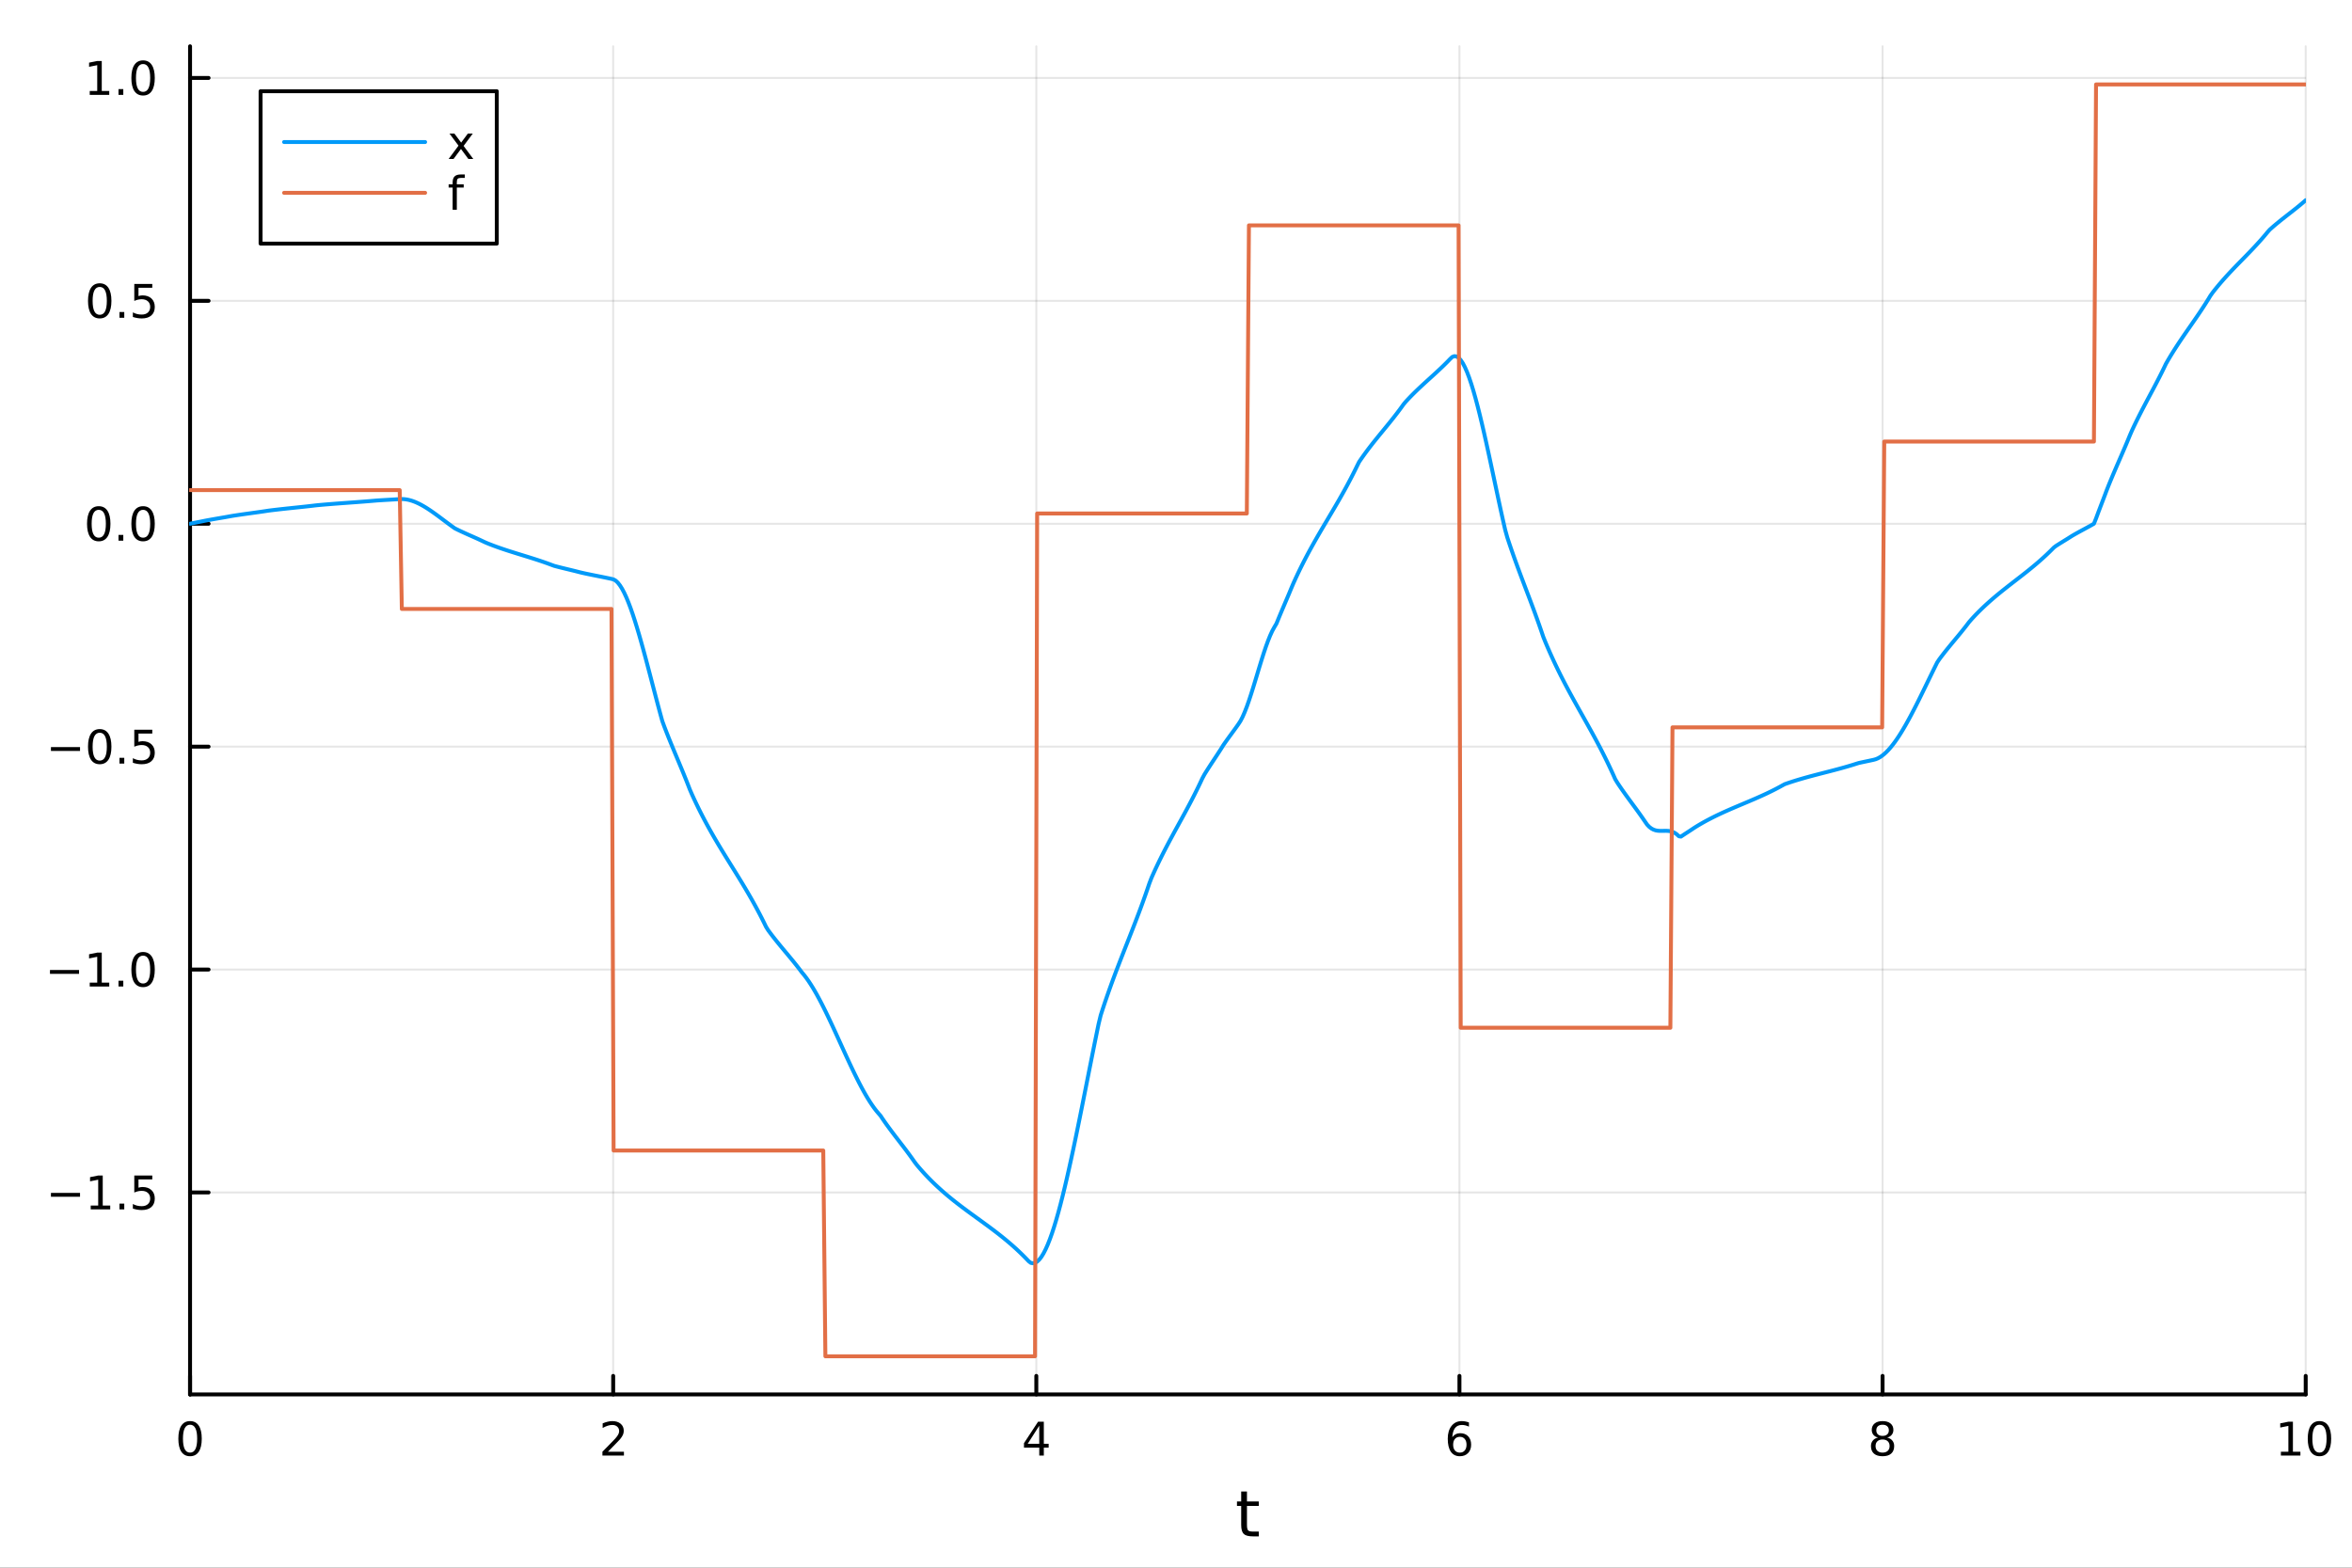 <?xml version="1.0" encoding="utf-8"?>
<svg xmlns="http://www.w3.org/2000/svg" xmlns:xlink="http://www.w3.org/1999/xlink" width="600" height="400" viewBox="0 0 2400 1600">
<rect x="0" y="0" width="2400" height="1600" fill="#333333" stroke="none"/>
<defs>
  <clipPath id="clip110">
    <rect x="0" y="0" width="2400" height="1600"/>
  </clipPath>
</defs>
<path clip-path="url(#clip110)" d="M0 1600 L2400 1600 L2400 0 L0 0  Z" fill="#ffffff" fill-rule="evenodd" fill-opacity="1"/>
<defs>
  <clipPath id="clip111">
    <rect x="480" y="0" width="1681" height="1600"/>
  </clipPath>
</defs>
<path clip-path="url(#clip110)" d="M193.936 1423.18 L2352.76 1423.18 L2352.76 47.244 L193.936 47.244  Z" fill="#ffffff" fill-rule="evenodd" fill-opacity="1"/>
<defs>
  <clipPath id="clip112">
    <rect x="193" y="47" width="2160" height="1377"/>
  </clipPath>
</defs>
<polyline clip-path="url(#clip112)" style="stroke:#000000; stroke-linecap:round; stroke-linejoin:round; stroke-width:2; stroke-opacity:0.1; fill:none" points="193.936,1423.18 193.936,47.244 "/>
<polyline clip-path="url(#clip112)" style="stroke:#000000; stroke-linecap:round; stroke-linejoin:round; stroke-width:2; stroke-opacity:0.1; fill:none" points="625.7,1423.18 625.7,47.244 "/>
<polyline clip-path="url(#clip112)" style="stroke:#000000; stroke-linecap:round; stroke-linejoin:round; stroke-width:2; stroke-opacity:0.1; fill:none" points="1057.46,1423.18 1057.46,47.244 "/>
<polyline clip-path="url(#clip112)" style="stroke:#000000; stroke-linecap:round; stroke-linejoin:round; stroke-width:2; stroke-opacity:0.1; fill:none" points="1489.23,1423.18 1489.23,47.244 "/>
<polyline clip-path="url(#clip112)" style="stroke:#000000; stroke-linecap:round; stroke-linejoin:round; stroke-width:2; stroke-opacity:0.1; fill:none" points="1920.99,1423.18 1920.99,47.244 "/>
<polyline clip-path="url(#clip112)" style="stroke:#000000; stroke-linecap:round; stroke-linejoin:round; stroke-width:2; stroke-opacity:0.1; fill:none" points="2352.76,1423.18 2352.76,47.244 "/>
<polyline clip-path="url(#clip110)" style="stroke:#000000; stroke-linecap:round; stroke-linejoin:round; stroke-width:4; stroke-opacity:1; fill:none" points="193.936,1423.18 2352.76,1423.18 "/>
<polyline clip-path="url(#clip110)" style="stroke:#000000; stroke-linecap:round; stroke-linejoin:round; stroke-width:4; stroke-opacity:1; fill:none" points="193.936,1423.18 193.936,1404.28 "/>
<polyline clip-path="url(#clip110)" style="stroke:#000000; stroke-linecap:round; stroke-linejoin:round; stroke-width:4; stroke-opacity:1; fill:none" points="625.7,1423.18 625.7,1404.28 "/>
<polyline clip-path="url(#clip110)" style="stroke:#000000; stroke-linecap:round; stroke-linejoin:round; stroke-width:4; stroke-opacity:1; fill:none" points="1057.46,1423.18 1057.46,1404.28 "/>
<polyline clip-path="url(#clip110)" style="stroke:#000000; stroke-linecap:round; stroke-linejoin:round; stroke-width:4; stroke-opacity:1; fill:none" points="1489.23,1423.18 1489.23,1404.28 "/>
<polyline clip-path="url(#clip110)" style="stroke:#000000; stroke-linecap:round; stroke-linejoin:round; stroke-width:4; stroke-opacity:1; fill:none" points="1920.99,1423.18 1920.99,1404.28 "/>
<polyline clip-path="url(#clip110)" style="stroke:#000000; stroke-linecap:round; stroke-linejoin:round; stroke-width:4; stroke-opacity:1; fill:none" points="2352.76,1423.18 2352.76,1404.28 "/>
<path clip-path="url(#clip110)" d="M193.936 1454.1 Q190.325 1454.1 188.496 1457.66 Q186.691 1461.2 186.691 1468.33 Q186.691 1475.44 188.496 1479.01 Q190.325 1482.55 193.936 1482.55 Q197.57 1482.55 199.376 1479.01 Q201.204 1475.44 201.204 1468.33 Q201.204 1461.2 199.376 1457.66 Q197.57 1454.1 193.936 1454.1 M193.936 1450.39 Q199.746 1450.39 202.802 1455 Q205.88 1459.58 205.88 1468.33 Q205.88 1477.06 202.802 1481.67 Q199.746 1486.25 193.936 1486.25 Q188.126 1486.25 185.047 1481.67 Q181.992 1477.06 181.992 1468.33 Q181.992 1459.58 185.047 1455 Q188.126 1450.39 193.936 1450.39 Z" fill="#000000" fill-rule="nonzero" fill-opacity="1" /><path clip-path="url(#clip110)" d="M620.353 1481.64 L636.672 1481.64 L636.672 1485.58 L614.728 1485.58 L614.728 1481.64 Q617.39 1478.89 621.973 1474.26 Q626.58 1469.61 627.76 1468.27 Q630.006 1465.74 630.885 1464.01 Q631.788 1462.25 631.788 1460.56 Q631.788 1457.8 629.843 1456.07 Q627.922 1454.33 624.82 1454.33 Q622.621 1454.33 620.168 1455.09 Q617.737 1455.86 614.959 1457.41 L614.959 1452.69 Q617.783 1451.55 620.237 1450.97 Q622.691 1450.39 624.728 1450.39 Q630.098 1450.39 633.293 1453.08 Q636.487 1455.77 636.487 1460.26 Q636.487 1462.39 635.677 1464.31 Q634.89 1466.2 632.783 1468.8 Q632.205 1469.47 629.103 1472.69 Q626.001 1475.88 620.353 1481.64 Z" fill="#000000" fill-rule="nonzero" fill-opacity="1" /><path clip-path="url(#clip110)" d="M1060.47 1455.09 L1048.67 1473.54 L1060.47 1473.54 L1060.47 1455.09 M1059.25 1451.02 L1065.13 1451.02 L1065.13 1473.54 L1070.06 1473.54 L1070.06 1477.43 L1065.13 1477.43 L1065.13 1485.58 L1060.47 1485.58 L1060.47 1477.43 L1044.87 1477.43 L1044.87 1472.92 L1059.25 1451.02 Z" fill="#000000" fill-rule="nonzero" fill-opacity="1" /><path clip-path="url(#clip110)" d="M1489.63 1466.44 Q1486.48 1466.44 1484.63 1468.59 Q1482.8 1470.74 1482.8 1474.49 Q1482.8 1478.22 1484.63 1480.39 Q1486.48 1482.55 1489.63 1482.55 Q1492.78 1482.55 1494.61 1480.39 Q1496.46 1478.22 1496.46 1474.49 Q1496.46 1470.74 1494.61 1468.59 Q1492.78 1466.44 1489.63 1466.44 M1498.92 1451.78 L1498.92 1456.04 Q1497.16 1455.21 1495.35 1454.77 Q1493.57 1454.33 1491.81 1454.33 Q1487.18 1454.33 1484.73 1457.45 Q1482.3 1460.58 1481.95 1466.9 Q1483.31 1464.89 1485.37 1463.82 Q1487.43 1462.73 1489.91 1462.73 Q1495.12 1462.73 1498.13 1465.9 Q1501.16 1469.05 1501.16 1474.49 Q1501.16 1479.82 1498.01 1483.03 Q1494.86 1486.25 1489.63 1486.25 Q1483.64 1486.25 1480.47 1481.67 Q1477.3 1477.06 1477.3 1468.33 Q1477.3 1460.14 1481.18 1455.28 Q1485.07 1450.39 1491.62 1450.39 Q1493.38 1450.39 1495.17 1450.74 Q1496.97 1451.09 1498.92 1451.78 Z" fill="#000000" fill-rule="nonzero" fill-opacity="1" /><path clip-path="url(#clip110)" d="M1920.99 1469.17 Q1917.66 1469.17 1915.74 1470.95 Q1913.84 1472.73 1913.84 1475.86 Q1913.84 1478.98 1915.74 1480.77 Q1917.66 1482.55 1920.99 1482.55 Q1924.33 1482.55 1926.25 1480.77 Q1928.17 1478.96 1928.17 1475.86 Q1928.17 1472.73 1926.25 1470.95 Q1924.35 1469.17 1920.99 1469.17 M1916.32 1467.18 Q1913.31 1466.44 1911.62 1464.38 Q1909.95 1462.32 1909.95 1459.35 Q1909.95 1455.21 1912.89 1452.8 Q1915.85 1450.39 1920.99 1450.39 Q1926.15 1450.39 1929.09 1452.8 Q1932.03 1455.21 1932.03 1459.35 Q1932.03 1462.32 1930.34 1464.38 Q1928.68 1466.44 1925.69 1467.18 Q1929.07 1467.96 1930.95 1470.26 Q1932.84 1472.55 1932.84 1475.86 Q1932.84 1480.88 1929.77 1483.57 Q1926.71 1486.25 1920.99 1486.25 Q1915.27 1486.25 1912.2 1483.57 Q1909.14 1480.88 1909.14 1475.86 Q1909.14 1472.55 1911.04 1470.26 Q1912.94 1467.96 1916.32 1467.18 M1914.6 1459.79 Q1914.6 1462.48 1916.27 1463.98 Q1917.96 1465.49 1920.99 1465.49 Q1924 1465.49 1925.69 1463.98 Q1927.4 1462.48 1927.4 1459.79 Q1927.4 1457.11 1925.69 1455.6 Q1924 1454.1 1920.99 1454.1 Q1917.96 1454.1 1916.27 1455.6 Q1914.6 1457.11 1914.6 1459.79 Z" fill="#000000" fill-rule="nonzero" fill-opacity="1" /><path clip-path="url(#clip110)" d="M2327.44 1481.64 L2335.08 1481.64 L2335.08 1455.28 L2326.77 1456.95 L2326.77 1452.69 L2335.04 1451.02 L2339.71 1451.02 L2339.71 1481.64 L2347.35 1481.64 L2347.35 1485.58 L2327.44 1485.58 L2327.44 1481.64 Z" fill="#000000" fill-rule="nonzero" fill-opacity="1" /><path clip-path="url(#clip110)" d="M2366.8 1454.1 Q2363.18 1454.1 2361.36 1457.66 Q2359.55 1461.2 2359.55 1468.33 Q2359.55 1475.44 2361.36 1479.01 Q2363.18 1482.55 2366.8 1482.55 Q2370.43 1482.55 2372.23 1479.01 Q2374.06 1475.44 2374.06 1468.33 Q2374.06 1461.2 2372.23 1457.66 Q2370.43 1454.1 2366.8 1454.1 M2366.8 1450.39 Q2372.61 1450.39 2375.66 1455 Q2378.74 1459.58 2378.74 1468.33 Q2378.74 1477.06 2375.66 1481.67 Q2372.61 1486.25 2366.8 1486.25 Q2360.99 1486.25 2357.91 1481.67 Q2354.85 1477.06 2354.85 1468.33 Q2354.85 1459.58 2357.91 1455 Q2360.99 1450.39 2366.8 1450.39 Z" fill="#000000" fill-rule="nonzero" fill-opacity="1" /><path clip-path="url(#clip110)" d="M1272.41 1522.27 L1272.41 1532.4 L1284.47 1532.4 L1284.47 1536.95 L1272.41 1536.95 L1272.41 1556.3 Q1272.41 1560.66 1273.58 1561.9 Q1274.79 1563.14 1278.45 1563.14 L1284.47 1563.14 L1284.47 1568.04 L1278.45 1568.04 Q1271.67 1568.04 1269.1 1565.53 Q1266.52 1562.98 1266.52 1556.3 L1266.52 1536.95 L1262.22 1536.95 L1262.22 1532.4 L1266.52 1532.4 L1266.52 1522.27 L1272.41 1522.27 Z" fill="#000000" fill-rule="nonzero" fill-opacity="1" /><polyline clip-path="url(#clip112)" style="stroke:#000000; stroke-linecap:round; stroke-linejoin:round; stroke-width:2; stroke-opacity:0.1; fill:none" points="193.936,1217.03 2352.76,1217.03 "/>
<polyline clip-path="url(#clip112)" style="stroke:#000000; stroke-linecap:round; stroke-linejoin:round; stroke-width:2; stroke-opacity:0.1; fill:none" points="193.936,989.536 2352.76,989.536 "/>
<polyline clip-path="url(#clip112)" style="stroke:#000000; stroke-linecap:round; stroke-linejoin:round; stroke-width:2; stroke-opacity:0.1; fill:none" points="193.936,762.038 2352.76,762.038 "/>
<polyline clip-path="url(#clip112)" style="stroke:#000000; stroke-linecap:round; stroke-linejoin:round; stroke-width:2; stroke-opacity:0.1; fill:none" points="193.936,534.54 2352.76,534.54 "/>
<polyline clip-path="url(#clip112)" style="stroke:#000000; stroke-linecap:round; stroke-linejoin:round; stroke-width:2; stroke-opacity:0.1; fill:none" points="193.936,307.042 2352.76,307.042 "/>
<polyline clip-path="url(#clip112)" style="stroke:#000000; stroke-linecap:round; stroke-linejoin:round; stroke-width:2; stroke-opacity:0.1; fill:none" points="193.936,79.544 2352.76,79.544 "/>
<polyline clip-path="url(#clip110)" style="stroke:#000000; stroke-linecap:round; stroke-linejoin:round; stroke-width:4; stroke-opacity:1; fill:none" points="193.936,1423.18 193.936,47.244 "/>
<polyline clip-path="url(#clip110)" style="stroke:#000000; stroke-linecap:round; stroke-linejoin:round; stroke-width:4; stroke-opacity:1; fill:none" points="193.936,1217.03 212.834,1217.03 "/>
<polyline clip-path="url(#clip110)" style="stroke:#000000; stroke-linecap:round; stroke-linejoin:round; stroke-width:4; stroke-opacity:1; fill:none" points="193.936,989.536 212.834,989.536 "/>
<polyline clip-path="url(#clip110)" style="stroke:#000000; stroke-linecap:round; stroke-linejoin:round; stroke-width:4; stroke-opacity:1; fill:none" points="193.936,762.038 212.834,762.038 "/>
<polyline clip-path="url(#clip110)" style="stroke:#000000; stroke-linecap:round; stroke-linejoin:round; stroke-width:4; stroke-opacity:1; fill:none" points="193.936,534.54 212.834,534.54 "/>
<polyline clip-path="url(#clip110)" style="stroke:#000000; stroke-linecap:round; stroke-linejoin:round; stroke-width:4; stroke-opacity:1; fill:none" points="193.936,307.042 212.834,307.042 "/>
<polyline clip-path="url(#clip110)" style="stroke:#000000; stroke-linecap:round; stroke-linejoin:round; stroke-width:4; stroke-opacity:1; fill:none" points="193.936,79.544 212.834,79.544 "/>
<path clip-path="url(#clip110)" d="M51.987 1217.49 L81.663 1217.49 L81.663 1221.42 L51.987 1221.42 L51.987 1217.49 Z" fill="#000000" fill-rule="nonzero" fill-opacity="1" /><path clip-path="url(#clip110)" d="M92.566 1230.38 L100.205 1230.38 L100.205 1204.01 L91.895 1205.68 L91.895 1201.42 L100.159 1199.75 L104.834 1199.75 L104.834 1230.38 L112.473 1230.38 L112.473 1234.31 L92.566 1234.31 L92.566 1230.38 Z" fill="#000000" fill-rule="nonzero" fill-opacity="1" /><path clip-path="url(#clip110)" d="M121.918 1228.43 L126.802 1228.43 L126.802 1234.31 L121.918 1234.31 L121.918 1228.43 Z" fill="#000000" fill-rule="nonzero" fill-opacity="1" /><path clip-path="url(#clip110)" d="M137.033 1199.75 L155.39 1199.75 L155.39 1203.69 L141.316 1203.69 L141.316 1212.16 Q142.334 1211.81 143.353 1211.65 Q144.371 1211.47 145.39 1211.47 Q151.177 1211.47 154.556 1214.64 Q157.936 1217.81 157.936 1223.23 Q157.936 1228.81 154.464 1231.91 Q150.992 1234.99 144.672 1234.99 Q142.496 1234.99 140.228 1234.62 Q137.982 1234.24 135.575 1233.5 L135.575 1228.81 Q137.658 1229.94 139.881 1230.49 Q142.103 1231.05 144.58 1231.05 Q148.584 1231.05 150.922 1228.94 Q153.26 1226.84 153.26 1223.23 Q153.26 1219.62 150.922 1217.51 Q148.584 1215.4 144.58 1215.4 Q142.705 1215.4 140.83 1215.82 Q138.978 1216.24 137.033 1217.12 L137.033 1199.75 Z" fill="#000000" fill-rule="nonzero" fill-opacity="1" /><path clip-path="url(#clip110)" d="M50.992 989.988 L80.668 989.988 L80.668 993.923 L50.992 993.923 L50.992 989.988 Z" fill="#000000" fill-rule="nonzero" fill-opacity="1" /><path clip-path="url(#clip110)" d="M91.571 1002.88 L99.21 1002.88 L99.21 976.516 L90.899 978.182 L90.899 973.923 L99.163 972.256 L103.839 972.256 L103.839 1002.88 L111.478 1002.88 L111.478 1006.82 L91.571 1006.82 L91.571 1002.88 Z" fill="#000000" fill-rule="nonzero" fill-opacity="1" /><path clip-path="url(#clip110)" d="M120.922 1000.94 L125.807 1000.94 L125.807 1006.82 L120.922 1006.82 L120.922 1000.94 Z" fill="#000000" fill-rule="nonzero" fill-opacity="1" /><path clip-path="url(#clip110)" d="M145.992 975.335 Q142.381 975.335 140.552 978.9 Q138.746 982.442 138.746 989.571 Q138.746 996.678 140.552 1000.24 Q142.381 1003.78 145.992 1003.78 Q149.626 1003.78 151.431 1000.24 Q153.26 996.678 153.26 989.571 Q153.26 982.442 151.431 978.9 Q149.626 975.335 145.992 975.335 M145.992 971.631 Q151.802 971.631 154.857 976.238 Q157.936 980.821 157.936 989.571 Q157.936 998.298 154.857 1002.9 Q151.802 1007.49 145.992 1007.49 Q140.181 1007.49 137.103 1002.9 Q134.047 998.298 134.047 989.571 Q134.047 980.821 137.103 976.238 Q140.181 971.631 145.992 971.631 Z" fill="#000000" fill-rule="nonzero" fill-opacity="1" /><path clip-path="url(#clip110)" d="M51.987 762.49 L81.663 762.49 L81.663 766.425 L51.987 766.425 L51.987 762.49 Z" fill="#000000" fill-rule="nonzero" fill-opacity="1" /><path clip-path="url(#clip110)" d="M101.756 747.837 Q98.145 747.837 96.316 751.402 Q94.51 754.944 94.51 762.073 Q94.51 769.18 96.316 772.744 Q98.145 776.286 101.756 776.286 Q105.39 776.286 107.196 772.744 Q109.024 769.18 109.024 762.073 Q109.024 754.944 107.196 751.402 Q105.39 747.837 101.756 747.837 M101.756 744.133 Q107.566 744.133 110.621 748.74 Q113.7 753.323 113.7 762.073 Q113.7 770.8 110.621 775.406 Q107.566 779.99 101.756 779.99 Q95.946 779.99 92.867 775.406 Q89.811 770.8 89.811 762.073 Q89.811 753.323 92.867 748.74 Q95.946 744.133 101.756 744.133 Z" fill="#000000" fill-rule="nonzero" fill-opacity="1" /><path clip-path="url(#clip110)" d="M121.918 773.439 L126.802 773.439 L126.802 779.318 L121.918 779.318 L121.918 773.439 Z" fill="#000000" fill-rule="nonzero" fill-opacity="1" /><path clip-path="url(#clip110)" d="M137.033 744.758 L155.39 744.758 L155.39 748.694 L141.316 748.694 L141.316 757.166 Q142.334 756.819 143.353 756.656 Q144.371 756.471 145.39 756.471 Q151.177 756.471 154.556 759.643 Q157.936 762.814 157.936 768.23 Q157.936 773.809 154.464 776.911 Q150.992 779.99 144.672 779.99 Q142.496 779.99 140.228 779.619 Q137.982 779.249 135.575 778.508 L135.575 773.809 Q137.658 774.943 139.881 775.499 Q142.103 776.055 144.58 776.055 Q148.584 776.055 150.922 773.948 Q153.26 771.842 153.26 768.23 Q153.26 764.619 150.922 762.513 Q148.584 760.406 144.58 760.406 Q142.705 760.406 140.83 760.823 Q138.978 761.24 137.033 762.119 L137.033 744.758 Z" fill="#000000" fill-rule="nonzero" fill-opacity="1" /><path clip-path="url(#clip110)" d="M100.76 520.339 Q97.149 520.339 95.321 523.904 Q93.515 527.445 93.515 534.575 Q93.515 541.682 95.321 545.246 Q97.149 548.788 100.76 548.788 Q104.395 548.788 106.2 545.246 Q108.029 541.682 108.029 534.575 Q108.029 527.445 106.2 523.904 Q104.395 520.339 100.76 520.339 M100.76 516.635 Q106.571 516.635 109.626 521.242 Q112.705 525.825 112.705 534.575 Q112.705 543.302 109.626 547.908 Q106.571 552.492 100.76 552.492 Q94.95 552.492 91.871 547.908 Q88.816 543.302 88.816 534.575 Q88.816 525.825 91.871 521.242 Q94.95 516.635 100.76 516.635 Z" fill="#000000" fill-rule="nonzero" fill-opacity="1" /><path clip-path="url(#clip110)" d="M120.922 545.941 L125.807 545.941 L125.807 551.82 L120.922 551.82 L120.922 545.941 Z" fill="#000000" fill-rule="nonzero" fill-opacity="1" /><path clip-path="url(#clip110)" d="M145.992 520.339 Q142.381 520.339 140.552 523.904 Q138.746 527.445 138.746 534.575 Q138.746 541.682 140.552 545.246 Q142.381 548.788 145.992 548.788 Q149.626 548.788 151.431 545.246 Q153.26 541.682 153.26 534.575 Q153.26 527.445 151.431 523.904 Q149.626 520.339 145.992 520.339 M145.992 516.635 Q151.802 516.635 154.857 521.242 Q157.936 525.825 157.936 534.575 Q157.936 543.302 154.857 547.908 Q151.802 552.492 145.992 552.492 Q140.181 552.492 137.103 547.908 Q134.047 543.302 134.047 534.575 Q134.047 525.825 137.103 521.242 Q140.181 516.635 145.992 516.635 Z" fill="#000000" fill-rule="nonzero" fill-opacity="1" /><path clip-path="url(#clip110)" d="M101.756 292.841 Q98.145 292.841 96.316 296.406 Q94.51 299.947 94.51 307.077 Q94.51 314.184 96.316 317.748 Q98.145 321.29 101.756 321.29 Q105.39 321.29 107.196 317.748 Q109.024 314.184 109.024 307.077 Q109.024 299.947 107.196 296.406 Q105.39 292.841 101.756 292.841 M101.756 289.137 Q107.566 289.137 110.621 293.744 Q113.7 298.327 113.7 307.077 Q113.7 315.804 110.621 320.41 Q107.566 324.994 101.756 324.994 Q95.946 324.994 92.867 320.41 Q89.811 315.804 89.811 307.077 Q89.811 298.327 92.867 293.744 Q95.946 289.137 101.756 289.137 Z" fill="#000000" fill-rule="nonzero" fill-opacity="1" /><path clip-path="url(#clip110)" d="M121.918 318.443 L126.802 318.443 L126.802 324.322 L121.918 324.322 L121.918 318.443 Z" fill="#000000" fill-rule="nonzero" fill-opacity="1" /><path clip-path="url(#clip110)" d="M137.033 289.762 L155.39 289.762 L155.39 293.698 L141.316 293.698 L141.316 302.17 Q142.334 301.822 143.353 301.66 Q144.371 301.475 145.39 301.475 Q151.177 301.475 154.556 304.647 Q157.936 307.818 157.936 313.234 Q157.936 318.813 154.464 321.915 Q150.992 324.994 144.672 324.994 Q142.496 324.994 140.228 324.623 Q137.982 324.253 135.575 323.512 L135.575 318.813 Q137.658 319.947 139.881 320.503 Q142.103 321.058 144.58 321.058 Q148.584 321.058 150.922 318.952 Q153.26 316.846 153.26 313.234 Q153.26 309.623 150.922 307.517 Q148.584 305.41 144.58 305.41 Q142.705 305.41 140.83 305.827 Q138.978 306.244 137.033 307.123 L137.033 289.762 Z" fill="#000000" fill-rule="nonzero" fill-opacity="1" /><path clip-path="url(#clip110)" d="M91.571 92.889 L99.21 92.889 L99.21 66.524 L90.899 68.19 L90.899 63.931 L99.163 62.264 L103.839 62.264 L103.839 92.889 L111.478 92.889 L111.478 96.824 L91.571 96.824 L91.571 92.889 Z" fill="#000000" fill-rule="nonzero" fill-opacity="1" /><path clip-path="url(#clip110)" d="M120.922 90.945 L125.807 90.945 L125.807 96.824 L120.922 96.824 L120.922 90.945 Z" fill="#000000" fill-rule="nonzero" fill-opacity="1" /><path clip-path="url(#clip110)" d="M145.992 65.343 Q142.381 65.343 140.552 68.908 Q138.746 72.45 138.746 79.579 Q138.746 86.686 140.552 90.25 Q142.381 93.792 145.992 93.792 Q149.626 93.792 151.431 90.25 Q153.26 86.686 153.26 79.579 Q153.26 72.45 151.431 68.908 Q149.626 65.343 145.992 65.343 M145.992 61.639 Q151.802 61.639 154.857 66.246 Q157.936 70.829 157.936 79.579 Q157.936 88.306 154.857 92.912 Q151.802 97.496 145.992 97.496 Q140.181 97.496 137.103 92.912 Q134.047 88.306 134.047 79.579 Q134.047 70.829 137.103 66.246 Q140.181 61.639 145.992 61.639 Z" fill="#000000" fill-rule="nonzero" fill-opacity="1" /><polyline clip-path="url(#clip112)" style="stroke:#009af9; stroke-linecap:round; stroke-linejoin:round; stroke-width:4; stroke-opacity:1; fill:none" points="193.936,534.54 196.097,534.086 198.258,533.64 200.419,533.206 202.58,532.778 204.741,532.352 206.902,531.922 209.063,531.485 211.224,531.07 213.385,530.67 215.546,530.281 217.707,529.9 219.868,529.525 222.029,529.153 224.19,528.783 226.351,528.413 228.512,528.04 230.673,527.662 232.834,527.278 234.995,526.884 237.156,526.505 239.317,526.163 241.478,525.83 243.639,525.506 245.8,525.19 247.961,524.879 250.122,524.573 252.282,524.271 254.443,523.971 256.604,523.673 258.765,523.374 260.926,523.074 263.087,522.771 265.248,522.465 267.409,522.153 269.57,521.835 271.731,521.51 273.892,521.176 276.053,520.898 278.214,520.631 280.375,520.371 282.536,520.119 284.697,519.872 286.858,519.63 289.019,519.393 291.18,519.16 293.341,518.93 295.502,518.702 297.663,518.476 299.824,518.25 301.985,518.025 304.146,517.799 306.307,517.572 308.468,517.342 310.629,517.11 312.79,516.874 314.951,516.633 317.112,516.388 319.273,516.137 321.434,515.879 323.595,515.64 325.756,515.439 327.917,515.244 330.078,515.054 332.239,514.87 334.4,514.69 336.561,514.514 338.722,514.341 340.883,514.172 343.044,514.006 345.205,513.843 347.366,513.681 349.527,513.522 351.688,513.363 353.849,513.205 356.01,513.048 358.171,512.89 360.332,512.732 362.493,512.573 364.653,512.413 366.814,512.251 368.975,512.087 371.136,511.921 373.297,511.751 375.458,511.578 377.619,511.401 379.78,511.22 381.941,511.035 384.102,510.844 386.263,510.698 388.424,510.563 390.585,510.431 392.746,510.301 394.907,510.173 397.068,510.046 399.229,509.919 401.39,509.791 403.551,509.661 405.712,509.529 407.873,509.394 410.034,509.326 412.195,509.422 414.356,509.674 416.517,510.073 418.678,510.61 420.839,511.278 423,512.069 425.161,512.973 427.322,513.982 429.483,515.089 431.644,516.284 433.805,517.56 435.966,518.908 438.127,520.32 440.288,521.787 442.449,523.301 444.61,524.853 446.771,526.436 448.932,528.042 451.093,529.66 453.254,531.285 455.415,532.906 457.576,534.516 459.737,536.106 461.898,537.668 464.059,539.194 466.22,540.288 468.381,541.338 470.542,542.36 472.703,543.36 474.864,544.343 477.024,545.312 479.185,546.274 481.346,547.232 483.507,548.192 485.668,549.159 487.829,550.136 489.99,551.13 492.151,552.144 494.312,553.183 496.473,554.135 498.634,555.011 500.795,555.862 502.956,556.69 505.117,557.496 507.278,558.281 509.439,559.048 511.6,559.797 513.761,560.531 515.922,561.251 518.083,561.959 520.244,562.656 522.405,563.343 524.566,564.024 526.727,564.698 528.888,565.367 531.049,566.034 533.21,566.7 535.371,567.366 537.532,568.034 539.693,568.706 541.854,569.382 544.015,570.065 546.176,570.757 548.337,571.459 550.498,572.172 552.659,572.898 554.82,573.638 556.981,574.395 559.142,575.17 561.303,575.964 563.464,576.779 565.625,577.556 567.786,578.131 569.947,578.689 572.108,579.235 574.269,579.77 576.43,580.298 578.591,580.822 580.752,581.344 582.913,581.867 585.074,582.395 587.235,582.931 589.396,583.476 591.556,584.035 593.717,584.555 595.878,585.035 598.039,585.502 600.2,585.958 602.361,586.405 604.522,586.844 606.683,587.279 608.844,587.711 611.005,588.142 613.166,588.574 615.327,589.009 617.488,589.45 619.649,589.898 621.81,590.355 623.971,590.824 626.132,591.392 628.293,592.661 630.454,594.698 632.615,597.459 634.776,600.9 636.937,604.976 639.098,609.642 641.259,614.853 643.42,620.566 645.581,626.735 647.742,633.315 649.903,640.263 652.064,647.533 654.225,655.082 656.386,662.863 658.547,670.833 660.708,678.948 662.869,687.161 665.03,695.43 667.191,703.709 669.352,711.953 671.513,720.118 673.674,728.16 675.835,736.033 677.996,741.894 680.157,747.484 682.318,752.933 684.479,758.269 686.64,763.519 688.801,768.712 690.962,773.875 693.123,779.037 695.284,784.226 697.445,789.469 699.606,794.795 701.767,800.231 703.927,805.806 706.088,810.774 708.249,815.488 710.41,820.069 712.571,824.525 714.732,828.862 716.893,833.089 719.054,837.213 721.215,841.241 723.376,845.182 725.537,849.042 727.698,852.83 729.859,856.552 732.02,860.217 734.181,863.831 736.342,867.404 738.503,870.941 740.664,874.451 742.825,877.941 744.986,881.419 747.147,884.892 749.308,888.368 751.469,891.855 753.63,895.36 755.791,898.89 757.952,902.453 760.113,906.058 762.274,909.71 764.435,913.418 766.596,917.19 768.757,921.033 770.918,924.954 773.079,928.961 775.24,933.062 777.401,937.265 779.562,941.576 781.723,946.003 783.884,949.443 786.045,952.36 788.206,955.196 790.367,957.963 792.528,960.671 794.689,963.333 796.85,965.959 799.011,968.561 801.172,971.149 803.333,973.736 805.494,976.332 807.655,978.948 809.816,981.596 811.977,984.286 814.138,987.031 816.298,989.842 818.459,992.68 820.62,995.257 822.781,998.075 824.942,1001.12 827.103,1004.38 829.264,1007.83 831.425,1011.47 833.586,1015.28 835.747,1019.25 837.908,1023.36 840.069,1027.59 842.23,1031.94 844.391,1036.39 846.552,1040.92 848.713,1045.53 850.874,1050.19 853.035,1054.89 855.196,1059.63 857.357,1064.37 859.518,1069.12 861.679,1073.86 863.84,1078.56 866.001,1083.22 868.162,1087.83 870.323,1092.37 872.484,1096.82 874.645,1101.17 876.806,1105.41 878.967,1109.53 881.128,1113.5 883.289,1117.32 885.45,1120.96 887.611,1124.43 889.772,1127.69 891.933,1130.75 894.094,1133.57 896.255,1136.16 898.416,1138.62 900.577,1141.84 902.738,1144.97 904.899,1148.01 907.06,1150.98 909.221,1153.89 911.382,1156.76 913.543,1159.6 915.704,1162.41 917.865,1165.21 920.026,1168.02 922.187,1170.83 924.348,1173.68 926.509,1176.57 928.669,1179.5 930.83,1182.5 932.991,1185.57 935.152,1188.48 937.313,1191.04 939.474,1193.53 941.635,1195.96 943.796,1198.32 945.957,1200.62 948.118,1202.86 950.279,1205.04 952.44,1207.17 954.601,1209.25 956.762,1211.28 958.923,1213.26 961.084,1215.2 963.245,1217.09 965.406,1218.95 967.567,1220.77 969.728,1222.55 971.889,1224.31 974.05,1226.03 976.211,1227.73 978.372,1229.4 980.533,1231.06 982.694,1232.69 984.855,1234.3 987.016,1235.9 989.177,1237.49 991.338,1239.07 993.499,1240.64 995.66,1242.21 997.821,1243.78 999.982,1245.34 1002.14,1246.91 1004.3,1248.49 1006.46,1250.07 1008.63,1251.66 1010.79,1253.27 1012.95,1254.89 1015.11,1256.53 1017.27,1258.19 1019.43,1259.87 1021.59,1261.58 1023.75,1263.32 1025.91,1265.08 1028.07,1266.88 1030.24,1268.72 1032.4,1270.59 1034.56,1272.5 1036.72,1274.45 1038.88,1276.45 1041.04,1278.5 1043.2,1280.6 1045.36,1282.75 1047.52,1284.96 1049.68,1287.22 1051.85,1288.91 1054.01,1289.31 1056.17,1288.87 1058.33,1287.61 1060.49,1285.56 1062.65,1282.77 1064.81,1279.25 1066.97,1275.06 1069.13,1270.21 1071.29,1264.75 1073.46,1258.7 1075.62,1252.1 1077.78,1244.99 1079.94,1237.39 1082.1,1229.34 1084.26,1220.87 1086.42,1212.02 1088.58,1202.81 1090.74,1193.29 1092.9,1183.48 1095.07,1173.42 1097.23,1163.14 1099.39,1152.68 1101.55,1142.06 1103.71,1131.33 1105.87,1120.51 1108.03,1109.64 1110.19,1098.74 1112.35,1087.87 1114.51,1077.03 1116.67,1066.28 1118.84,1055.65 1121,1045.15 1123.16,1036.21 1125.32,1029.52 1127.48,1023.04 1129.64,1016.73 1131.8,1010.58 1133.96,1004.57 1136.12,998.689 1138.28,992.918 1140.45,987.239 1142.61,981.635 1144.77,976.089 1146.93,970.583 1149.09,965.101 1151.25,959.626 1153.41,954.14 1155.57,948.627 1157.73,943.069 1159.89,937.449 1162.06,931.749 1164.22,925.954 1166.38,920.046 1168.54,914.008 1170.7,907.822 1172.86,901.471 1175.02,895.848 1177.18,891.01 1179.34,886.312 1181.5,881.741 1183.67,877.287 1185.83,872.936 1187.99,868.679 1190.15,864.502 1192.31,860.394 1194.47,856.343 1196.63,852.338 1198.79,848.365 1200.95,844.415 1203.11,840.475 1205.28,836.532 1207.44,832.576 1209.6,828.595 1211.76,824.576 1213.92,820.508 1216.08,816.379 1218.24,812.177 1220.4,807.891 1222.56,803.509 1224.72,799.018 1226.88,794.408 1229.05,790.376 1231.21,786.911 1233.37,783.531 1235.53,780.211 1237.69,776.927 1239.85,773.655 1242.01,770.372 1244.17,767.053 1246.33,763.675 1248.49,760.224 1250.66,757.124 1252.82,754.102 1254.98,751.131 1257.14,748.181 1259.3,745.224 1261.46,742.231 1263.62,739.173 1265.78,735.866 1267.94,731.701 1270.1,726.775 1272.27,721.199 1274.43,715.085 1276.59,708.543 1278.75,701.684 1280.91,694.62 1283.07,687.46 1285.23,680.317 1287.39,673.3 1289.55,666.521 1291.71,660.092 1293.88,654.122 1296.04,648.723 1298.2,644.005 1300.36,640.08 1302.52,636.43 1304.68,631.112 1306.84,625.924 1309,620.822 1311.16,615.759 1313.32,610.691 1315.49,605.571 1317.65,600.353 1319.81,595.282 1321.97,590.524 1324.13,585.902 1326.29,581.409 1328.45,577.035 1330.61,572.771 1332.77,568.608 1334.93,564.537 1337.09,560.55 1339.26,556.637 1341.42,552.789 1343.58,548.998 1345.74,545.255 1347.9,541.55 1350.06,537.875 1352.22,534.221 1354.38,530.579 1356.54,526.94 1358.7,523.295 1360.87,519.634 1363.03,515.951 1365.19,512.234 1367.35,508.476 1369.51,504.667 1371.67,500.798 1373.83,496.861 1375.99,492.847 1378.15,488.747 1380.31,484.551 1382.48,480.251 1384.64,475.838 1386.8,471.508 1388.96,468.343 1391.12,465.272 1393.28,462.286 1395.44,459.375 1397.6,456.531 1399.76,453.743 1401.92,451.005 1404.09,448.305 1406.25,445.636 1408.41,442.988 1410.57,440.352 1412.73,437.72 1414.89,435.082 1417.05,432.428 1419.21,429.751 1421.37,427.041 1423.53,424.289 1425.7,421.485 1427.86,418.622 1430.02,415.69 1432.18,412.679 1434.34,410.069 1436.5,407.731 1438.66,405.46 1440.82,403.249 1442.98,401.092 1445.14,398.982 1447.3,396.913 1449.47,394.878 1451.63,392.871 1453.79,390.886 1455.95,388.915 1458.11,386.953 1460.27,384.993 1462.43,383.028 1464.59,381.052 1466.75,379.058 1468.91,377.041 1471.08,374.992 1473.24,372.907 1475.4,370.778 1477.56,368.599 1479.72,366.364 1481.88,364.313 1484.04,363.492 1486.2,363.78 1488.36,365.119 1490.52,367.449 1492.69,370.712 1494.85,374.848 1497.01,379.798 1499.17,385.504 1501.33,391.906 1503.49,398.945 1505.65,406.562 1507.81,414.698 1509.97,423.294 1512.13,432.29 1514.3,441.628 1516.46,451.249 1518.62,461.093 1520.78,471.102 1522.94,481.216 1525.1,491.376 1527.26,501.524 1529.42,511.6 1531.58,521.544 1533.74,531.299 1535.91,540.804 1538.07,548.551 1540.23,555.056 1542.39,561.378 1544.55,567.54 1546.71,573.565 1548.87,579.476 1551.03,585.297 1553.19,591.051 1555.35,596.762 1557.51,602.452 1559.68,608.145 1561.84,613.864 1564,619.633 1566.16,625.475 1568.32,631.413 1570.48,637.47 1572.64,643.671 1574.8,650.037 1576.96,655.396 1579.12,660.494 1581.29,665.448 1583.45,670.267 1585.61,674.959 1587.77,679.532 1589.93,683.997 1592.09,688.361 1594.25,692.634 1596.41,696.824 1598.57,700.94 1600.73,704.99 1602.9,708.985 1605.06,712.932 1607.22,716.84 1609.38,720.718 1611.54,724.575 1613.7,728.419 1615.86,732.26 1618.02,736.106 1620.18,739.967 1622.34,743.85 1624.51,747.764 1626.67,751.719 1628.83,755.724 1630.99,759.786 1633.15,763.915 1635.31,768.12 1637.47,772.409 1639.63,776.791 1641.79,781.276 1643.95,785.871 1646.12,790.585 1648.28,795.429 1650.44,798.952 1652.6,802.187 1654.76,805.337 1656.92,808.416 1659.08,811.438 1661.24,814.417 1663.4,817.369 1665.56,820.307 1667.72,823.245 1669.89,826.199 1672.05,829.182 1674.21,832.208 1676.37,835.292 1678.53,838.449 1680.69,841.563 1682.85,843.849 1685.01,845.529 1687.17,846.695 1689.33,847.436 1691.5,847.843 1693.66,848.007 1695.82,848.019 1697.98,847.968 1700.14,847.947 1702.3,848.044 1704.46,848.352 1706.62,848.96 1708.78,849.959 1710.94,851.44 1713.11,853.494 1715.27,853.841 1717.43,852.388 1719.59,850.965 1721.75,849.557 1723.91,848.151 1726.07,846.731 1728.23,845.285 1730.39,843.899 1732.55,842.578 1734.72,841.294 1736.88,840.045 1739.04,838.83 1741.2,837.646 1743.36,836.492 1745.52,835.367 1747.68,834.267 1749.84,833.193 1752,832.141 1754.16,831.111 1756.33,830.1 1758.49,829.107 1760.65,828.13 1762.81,827.168 1764.97,826.218 1767.13,825.279 1769.29,824.349 1771.45,823.426 1773.61,822.51 1775.77,821.597 1777.93,820.686 1780.1,819.775 1782.26,818.864 1784.42,817.949 1786.58,817.03 1788.74,816.104 1790.9,815.17 1793.06,814.226 1795.22,813.271 1797.38,812.302 1799.54,811.318 1801.71,810.317 1803.87,809.297 1806.03,808.257 1808.19,807.195 1810.35,806.11 1812.51,804.998 1814.67,803.86 1816.83,802.692 1818.99,801.494 1821.15,800.324 1823.32,799.563 1825.48,798.825 1827.64,798.107 1829.8,797.408 1831.96,796.728 1834.12,796.065 1836.28,795.418 1838.44,794.785 1840.6,794.166 1842.76,793.558 1844.93,792.961 1847.09,792.374 1849.25,791.795 1851.41,791.223 1853.57,790.657 1855.73,790.095 1857.89,789.537 1860.05,788.981 1862.21,788.425 1864.37,787.869 1866.54,787.311 1868.7,786.751 1870.86,786.186 1873.02,785.616 1875.18,785.039 1877.34,784.454 1879.5,783.86 1881.66,783.255 1883.82,782.639 1885.98,782.01 1888.15,781.366 1890.31,780.708 1892.47,780.032 1894.63,779.339 1896.79,778.691 1898.95,778.216 1901.11,777.752 1903.27,777.295 1905.43,776.84 1907.59,776.384 1909.75,775.922 1911.92,775.45 1914.08,774.845 1916.24,773.939 1918.4,772.742 1920.56,771.267 1922.72,769.527 1924.88,767.535 1927.04,765.302 1929.2,762.84 1931.36,760.163 1933.53,757.283 1935.69,754.212 1937.85,750.962 1940.01,747.546 1942.17,743.977 1944.33,740.266 1946.49,736.426 1948.65,732.469 1950.81,728.409 1952.97,724.256 1955.14,720.024 1957.3,715.726 1959.46,711.372 1961.62,706.976 1963.78,702.551 1965.94,698.108 1968.1,693.66 1970.26,689.219 1972.42,684.798 1974.58,680.409 1976.75,676.065 1978.91,672.835 1981.07,669.956 1983.23,667.155 1985.39,664.418 1987.55,661.734 1989.71,659.089 1991.87,656.471 1994.03,653.869 1996.19,651.269 1998.36,648.659 2000.52,646.027 2002.68,643.36 2004.84,640.646 2007,637.872 2009.16,635.026 2011.32,632.523 2013.48,630.162 2015.64,627.867 2017.8,625.635 2019.96,623.462 2022.13,621.346 2024.29,619.283 2026.45,617.268 2028.61,615.301 2030.77,613.375 2032.93,611.49 2035.09,609.64 2037.25,607.823 2039.41,606.036 2041.57,604.275 2043.74,602.536 2045.9,600.817 2048.06,599.114 2050.22,597.424 2052.38,595.743 2054.54,594.069 2056.7,592.397 2058.86,590.724 2061.02,589.048 2063.18,587.364 2065.35,585.669 2067.51,583.961 2069.67,582.235 2071.83,580.489 2073.99,578.718 2076.15,576.921 2078.31,575.092 2080.47,573.23 2082.63,571.33 2084.79,569.39 2086.96,567.406 2089.12,565.374 2091.28,563.292 2093.44,561.155 2095.6,558.961 2097.76,557.29 2099.92,555.904 2102.08,554.548 2104.24,553.211 2106.4,551.88 2108.57,550.546 2110.73,549.196 2112.89,547.82 2115.05,546.489 2117.21,545.243 2119.37,544.027 2121.53,542.836 2123.69,541.66 2125.85,540.492 2128.01,539.325 2130.17,538.149 2132.34,536.959 2134.5,535.745 2136.66,534.512 2138.82,529.108 2140.98,523.275 2143.14,517.582 2145.3,511.947 2147.46,506.294 2149.62,500.546 2151.78,495.059 2153.95,489.765 2156.11,484.6 2158.27,479.532 2160.43,474.53 2162.59,469.564 2164.75,464.603 2166.91,459.615 2169.07,454.57 2171.23,449.437 2173.39,444.185 2175.56,439.209 2177.72,434.619 2179.88,430.158 2182.04,425.807 2184.2,421.55 2186.36,417.369 2188.52,413.245 2190.68,409.162 2192.84,405.102 2195,401.048 2197.17,396.981 2199.33,392.884 2201.49,388.739 2203.65,384.529 2205.81,380.237 2207.97,375.844 2210.13,371.333 2212.29,367.568 2214.45,363.933 2216.61,360.398 2218.78,356.955 2220.94,353.591 2223.1,350.296 2225.26,347.059 2227.42,343.87 2229.58,340.717 2231.74,337.591 2233.9,334.48 2236.06,331.373 2238.22,328.261 2240.38,325.131 2242.55,321.973 2244.71,318.777 2246.87,315.532 2249.03,312.227 2251.19,308.851 2253.35,305.393 2255.51,301.844 2257.67,298.778 2259.83,296.017 2261.99,293.335 2264.16,290.727 2266.32,288.185 2268.48,285.705 2270.64,283.279 2272.8,280.902 2274.96,278.567 2277.12,276.269 2279.28,274.001 2281.44,271.758 2283.6,269.532 2285.77,267.319 2287.93,265.112 2290.09,262.905 2292.25,260.691 2294.41,258.465 2296.57,256.221 2298.73,253.952 2300.89,251.652 2303.05,249.316 2305.21,246.937 2307.38,244.508 2309.54,242.025 2311.7,239.481 2313.86,236.869 2316.02,234.447 2318.18,232.512 2320.34,230.632 2322.5,228.802 2324.66,227.013 2326.82,225.258 2328.99,223.531 2331.15,221.825 2333.31,220.132 2335.47,218.446 2337.63,216.76 2339.79,215.065 2341.95,213.357 2344.11,211.626 2346.27,209.867 2348.43,208.073 2350.59,206.236 2352.76,204.349 "/>
<polyline clip-path="url(#clip112)" style="stroke:#e26f46; stroke-linecap:round; stroke-linejoin:round; stroke-width:4; stroke-opacity:1; fill:none" points="193.936,500.24 196.097,500.24 198.258,500.24 200.419,500.24 202.58,500.24 204.741,500.24 206.902,500.24 209.063,500.24 211.224,500.24 213.385,500.24 215.546,500.24 217.707,500.24 219.868,500.24 222.029,500.24 224.19,500.24 226.351,500.24 228.512,500.24 230.673,500.24 232.834,500.24 234.995,500.24 237.156,500.24 239.317,500.24 241.478,500.24 243.639,500.24 245.8,500.24 247.961,500.24 250.122,500.24 252.282,500.24 254.443,500.24 256.604,500.24 258.765,500.24 260.926,500.24 263.087,500.24 265.248,500.24 267.409,500.24 269.57,500.24 271.731,500.24 273.892,500.24 276.053,500.24 278.214,500.24 280.375,500.24 282.536,500.24 284.697,500.24 286.858,500.24 289.019,500.24 291.18,500.24 293.341,500.24 295.502,500.24 297.663,500.24 299.824,500.24 301.985,500.24 304.146,500.24 306.307,500.24 308.468,500.24 310.629,500.24 312.79,500.24 314.951,500.24 317.112,500.24 319.273,500.24 321.434,500.24 323.595,500.24 325.756,500.24 327.917,500.24 330.078,500.24 332.239,500.24 334.4,500.24 336.561,500.24 338.722,500.24 340.883,500.24 343.044,500.24 345.205,500.24 347.366,500.24 349.527,500.24 351.688,500.24 353.849,500.24 356.01,500.24 358.171,500.24 360.332,500.24 362.493,500.24 364.653,500.24 366.814,500.24 368.975,500.24 371.136,500.24 373.297,500.24 375.458,500.24 377.619,500.24 379.78,500.24 381.941,500.24 384.102,500.24 386.263,500.24 388.424,500.24 390.585,500.24 392.746,500.24 394.907,500.24 397.068,500.24 399.229,500.24 401.39,500.24 403.551,500.24 405.712,500.24 407.873,500.24 410.034,621.508 412.195,621.508 414.356,621.508 416.517,621.508 418.678,621.508 420.839,621.508 423,621.508 425.161,621.508 427.322,621.508 429.483,621.508 431.644,621.508 433.805,621.508 435.966,621.508 438.127,621.508 440.288,621.508 442.449,621.508 444.61,621.508 446.771,621.508 448.932,621.508 451.093,621.508 453.254,621.508 455.415,621.508 457.576,621.508 459.737,621.508 461.898,621.508 464.059,621.508 466.22,621.508 468.381,621.508 470.542,621.508 472.703,621.508 474.864,621.508 477.024,621.508 479.185,621.508 481.346,621.508 483.507,621.508 485.668,621.508 487.829,621.508 489.99,621.508 492.151,621.508 494.312,621.508 496.473,621.508 498.634,621.508 500.795,621.508 502.956,621.508 505.117,621.508 507.278,621.508 509.439,621.508 511.6,621.508 513.761,621.508 515.922,621.508 518.083,621.508 520.244,621.508 522.405,621.508 524.566,621.508 526.727,621.508 528.888,621.508 531.049,621.508 533.21,621.508 535.371,621.508 537.532,621.508 539.693,621.508 541.854,621.508 544.015,621.508 546.176,621.508 548.337,621.508 550.498,621.508 552.659,621.508 554.82,621.508 556.981,621.508 559.142,621.508 561.303,621.508 563.464,621.508 565.625,621.508 567.786,621.508 569.947,621.508 572.108,621.508 574.269,621.508 576.43,621.508 578.591,621.508 580.752,621.508 582.913,621.508 585.074,621.508 587.235,621.508 589.396,621.508 591.556,621.508 593.717,621.508 595.878,621.508 598.039,621.508 600.2,621.508 602.361,621.508 604.522,621.508 606.683,621.508 608.844,621.508 611.005,621.508 613.166,621.508 615.327,621.508 617.488,621.508 619.649,621.508 621.81,621.508 623.971,621.508 626.132,1174.24 628.293,1174.24 630.454,1174.24 632.615,1174.24 634.776,1174.24 636.937,1174.24 639.098,1174.24 641.259,1174.24 643.42,1174.24 645.581,1174.24 647.742,1174.24 649.903,1174.24 652.064,1174.24 654.225,1174.24 656.386,1174.24 658.547,1174.24 660.708,1174.24 662.869,1174.24 665.03,1174.24 667.191,1174.24 669.352,1174.24 671.513,1174.24 673.674,1174.24 675.835,1174.24 677.996,1174.24 680.157,1174.24 682.318,1174.24 684.479,1174.24 686.64,1174.24 688.801,1174.24 690.962,1174.24 693.123,1174.24 695.284,1174.24 697.445,1174.24 699.606,1174.24 701.767,1174.24 703.927,1174.24 706.088,1174.24 708.249,1174.24 710.41,1174.24 712.571,1174.24 714.732,1174.24 716.893,1174.24 719.054,1174.24 721.215,1174.24 723.376,1174.24 725.537,1174.24 727.698,1174.24 729.859,1174.24 732.02,1174.24 734.181,1174.24 736.342,1174.24 738.503,1174.24 740.664,1174.24 742.825,1174.24 744.986,1174.24 747.147,1174.24 749.308,1174.24 751.469,1174.24 753.63,1174.24 755.791,1174.24 757.952,1174.24 760.113,1174.24 762.274,1174.24 764.435,1174.24 766.596,1174.24 768.757,1174.24 770.918,1174.24 773.079,1174.24 775.24,1174.24 777.401,1174.24 779.562,1174.24 781.723,1174.24 783.884,1174.24 786.045,1174.24 788.206,1174.24 790.367,1174.24 792.528,1174.24 794.689,1174.24 796.85,1174.24 799.011,1174.24 801.172,1174.24 803.333,1174.24 805.494,1174.24 807.655,1174.24 809.816,1174.24 811.977,1174.24 814.138,1174.24 816.298,1174.24 818.459,1174.24 820.62,1174.24 822.781,1174.24 824.942,1174.24 827.103,1174.24 829.264,1174.24 831.425,1174.24 833.586,1174.24 835.747,1174.24 837.908,1174.24 840.069,1174.24 842.23,1384.24 844.391,1384.24 846.552,1384.24 848.713,1384.24 850.874,1384.24 853.035,1384.24 855.196,1384.24 857.357,1384.24 859.518,1384.24 861.679,1384.24 863.84,1384.24 866.001,1384.24 868.162,1384.24 870.323,1384.24 872.484,1384.24 874.645,1384.24 876.806,1384.24 878.967,1384.24 881.128,1384.24 883.289,1384.24 885.45,1384.24 887.611,1384.24 889.772,1384.24 891.933,1384.24 894.094,1384.24 896.255,1384.24 898.416,1384.24 900.577,1384.24 902.738,1384.24 904.899,1384.24 907.06,1384.24 909.221,1384.24 911.382,1384.24 913.543,1384.24 915.704,1384.24 917.865,1384.24 920.026,1384.24 922.187,1384.24 924.348,1384.24 926.509,1384.24 928.669,1384.24 930.83,1384.24 932.991,1384.24 935.152,1384.24 937.313,1384.24 939.474,1384.24 941.635,1384.24 943.796,1384.24 945.957,1384.24 948.118,1384.24 950.279,1384.24 952.44,1384.24 954.601,1384.24 956.762,1384.24 958.923,1384.24 961.084,1384.24 963.245,1384.24 965.406,1384.24 967.567,1384.24 969.728,1384.24 971.889,1384.24 974.05,1384.24 976.211,1384.24 978.372,1384.24 980.533,1384.24 982.694,1384.24 984.855,1384.24 987.016,1384.24 989.177,1384.24 991.338,1384.24 993.499,1384.24 995.66,1384.24 997.821,1384.24 999.982,1384.24 1002.14,1384.24 1004.3,1384.24 1006.46,1384.24 1008.63,1384.24 1010.79,1384.24 1012.95,1384.24 1015.11,1384.24 1017.27,1384.24 1019.43,1384.24 1021.59,1384.24 1023.75,1384.24 1025.91,1384.24 1028.07,1384.24 1030.24,1384.24 1032.4,1384.24 1034.56,1384.24 1036.72,1384.24 1038.88,1384.24 1041.04,1384.24 1043.2,1384.24 1045.36,1384.24 1047.52,1384.24 1049.68,1384.24 1051.85,1384.24 1054.01,1384.24 1056.17,1384.24 1058.33,524.078 1060.49,524.078 1062.65,524.078 1064.81,524.078 1066.97,524.078 1069.13,524.078 1071.29,524.078 1073.46,524.078 1075.62,524.078 1077.78,524.078 1079.94,524.078 1082.1,524.078 1084.26,524.078 1086.42,524.078 1088.58,524.078 1090.74,524.078 1092.9,524.078 1095.07,524.078 1097.23,524.078 1099.39,524.078 1101.55,524.078 1103.71,524.078 1105.87,524.078 1108.03,524.078 1110.19,524.078 1112.35,524.078 1114.51,524.078 1116.67,524.078 1118.84,524.078 1121,524.078 1123.16,524.078 1125.32,524.078 1127.48,524.078 1129.64,524.078 1131.8,524.078 1133.96,524.078 1136.12,524.078 1138.28,524.078 1140.45,524.078 1142.61,524.078 1144.77,524.078 1146.93,524.078 1149.09,524.078 1151.25,524.078 1153.41,524.078 1155.57,524.078 1157.73,524.078 1159.89,524.078 1162.06,524.078 1164.22,524.078 1166.38,524.078 1168.54,524.078 1170.7,524.078 1172.86,524.078 1175.02,524.078 1177.18,524.078 1179.34,524.078 1181.5,524.078 1183.67,524.078 1185.83,524.078 1187.99,524.078 1190.15,524.078 1192.31,524.078 1194.47,524.078 1196.63,524.078 1198.79,524.078 1200.95,524.078 1203.11,524.078 1205.28,524.078 1207.44,524.078 1209.6,524.078 1211.76,524.078 1213.92,524.078 1216.08,524.078 1218.24,524.078 1220.4,524.078 1222.56,524.078 1224.72,524.078 1226.88,524.078 1229.05,524.078 1231.21,524.078 1233.37,524.078 1235.53,524.078 1237.69,524.078 1239.85,524.078 1242.01,524.078 1244.17,524.078 1246.33,524.078 1248.49,524.078 1250.66,524.078 1252.82,524.078 1254.98,524.078 1257.14,524.078 1259.3,524.078 1261.46,524.078 1263.62,524.078 1265.78,524.078 1267.94,524.078 1270.1,524.078 1272.27,524.078 1274.43,230.007 1276.59,230.007 1278.75,230.007 1280.91,230.007 1283.07,230.007 1285.23,230.007 1287.39,230.007 1289.55,230.007 1291.71,230.007 1293.88,230.007 1296.04,230.007 1298.2,230.007 1300.36,230.007 1302.52,230.007 1304.68,230.007 1306.84,230.007 1309,230.007 1311.16,230.007 1313.32,230.007 1315.49,230.007 1317.65,230.007 1319.81,230.007 1321.97,230.007 1324.13,230.007 1326.29,230.007 1328.45,230.007 1330.61,230.007 1332.77,230.007 1334.93,230.007 1337.09,230.007 1339.26,230.007 1341.42,230.007 1343.58,230.007 1345.74,230.007 1347.9,230.007 1350.06,230.007 1352.22,230.007 1354.38,230.007 1356.54,230.007 1358.7,230.007 1360.87,230.007 1363.03,230.007 1365.19,230.007 1367.35,230.007 1369.51,230.007 1371.67,230.007 1373.83,230.007 1375.99,230.007 1378.15,230.007 1380.31,230.007 1382.48,230.007 1384.64,230.007 1386.8,230.007 1388.96,230.007 1391.12,230.007 1393.28,230.007 1395.44,230.007 1397.6,230.007 1399.76,230.007 1401.92,230.007 1404.09,230.007 1406.25,230.007 1408.41,230.007 1410.57,230.007 1412.73,230.007 1414.89,230.007 1417.05,230.007 1419.21,230.007 1421.37,230.007 1423.53,230.007 1425.7,230.007 1427.86,230.007 1430.02,230.007 1432.18,230.007 1434.34,230.007 1436.5,230.007 1438.66,230.007 1440.82,230.007 1442.98,230.007 1445.14,230.007 1447.3,230.007 1449.47,230.007 1451.63,230.007 1453.79,230.007 1455.95,230.007 1458.11,230.007 1460.27,230.007 1462.43,230.007 1464.59,230.007 1466.75,230.007 1468.91,230.007 1471.08,230.007 1473.24,230.007 1475.4,230.007 1477.56,230.007 1479.72,230.007 1481.88,230.007 1484.04,230.007 1486.2,230.007 1488.36,230.007 1490.52,1048.94 1492.69,1048.94 1494.85,1048.94 1497.01,1048.94 1499.17,1048.94 1501.33,1048.94 1503.49,1048.94 1505.65,1048.94 1507.81,1048.94 1509.97,1048.94 1512.13,1048.94 1514.3,1048.94 1516.46,1048.94 1518.62,1048.94 1520.78,1048.94 1522.94,1048.94 1525.1,1048.94 1527.26,1048.94 1529.42,1048.94 1531.58,1048.94 1533.74,1048.94 1535.91,1048.94 1538.07,1048.94 1540.23,1048.94 1542.39,1048.94 1544.55,1048.94 1546.71,1048.94 1548.87,1048.94 1551.03,1048.94 1553.19,1048.94 1555.35,1048.94 1557.51,1048.94 1559.68,1048.94 1561.84,1048.94 1564,1048.94 1566.16,1048.94 1568.32,1048.94 1570.48,1048.94 1572.64,1048.94 1574.8,1048.94 1576.96,1048.94 1579.12,1048.94 1581.29,1048.94 1583.45,1048.94 1585.61,1048.94 1587.77,1048.94 1589.93,1048.94 1592.09,1048.94 1594.25,1048.94 1596.41,1048.94 1598.57,1048.94 1600.73,1048.94 1602.9,1048.94 1605.06,1048.94 1607.22,1048.94 1609.38,1048.94 1611.54,1048.94 1613.7,1048.94 1615.86,1048.94 1618.02,1048.94 1620.18,1048.94 1622.34,1048.94 1624.51,1048.94 1626.67,1048.94 1628.83,1048.94 1630.99,1048.94 1633.15,1048.94 1635.31,1048.94 1637.47,1048.94 1639.63,1048.94 1641.79,1048.94 1643.95,1048.94 1646.12,1048.94 1648.28,1048.94 1650.44,1048.94 1652.6,1048.94 1654.76,1048.94 1656.92,1048.94 1659.08,1048.94 1661.24,1048.94 1663.4,1048.94 1665.56,1048.94 1667.72,1048.94 1669.89,1048.94 1672.05,1048.94 1674.21,1048.94 1676.37,1048.94 1678.53,1048.94 1680.69,1048.94 1682.85,1048.94 1685.01,1048.94 1687.17,1048.94 1689.33,1048.94 1691.5,1048.94 1693.66,1048.94 1695.82,1048.94 1697.98,1048.94 1700.14,1048.94 1702.3,1048.94 1704.46,1048.94 1706.62,742.358 1708.78,742.358 1710.94,742.358 1713.11,742.358 1715.27,742.358 1717.43,742.358 1719.59,742.358 1721.75,742.358 1723.91,742.358 1726.07,742.358 1728.23,742.358 1730.39,742.358 1732.55,742.358 1734.72,742.358 1736.88,742.358 1739.04,742.358 1741.2,742.358 1743.36,742.358 1745.52,742.358 1747.68,742.358 1749.84,742.358 1752,742.358 1754.16,742.358 1756.33,742.358 1758.49,742.358 1760.65,742.358 1762.81,742.358 1764.97,742.358 1767.13,742.358 1769.29,742.358 1771.45,742.358 1773.61,742.358 1775.77,742.358 1777.93,742.358 1780.1,742.358 1782.26,742.358 1784.42,742.358 1786.58,742.358 1788.74,742.358 1790.9,742.358 1793.06,742.358 1795.22,742.358 1797.38,742.358 1799.54,742.358 1801.71,742.358 1803.87,742.358 1806.03,742.358 1808.19,742.358 1810.35,742.358 1812.51,742.358 1814.67,742.358 1816.83,742.358 1818.99,742.358 1821.15,742.358 1823.32,742.358 1825.48,742.358 1827.64,742.358 1829.8,742.358 1831.96,742.358 1834.12,742.358 1836.28,742.358 1838.44,742.358 1840.6,742.358 1842.76,742.358 1844.93,742.358 1847.09,742.358 1849.25,742.358 1851.41,742.358 1853.57,742.358 1855.73,742.358 1857.89,742.358 1860.05,742.358 1862.21,742.358 1864.37,742.358 1866.54,742.358 1868.7,742.358 1870.86,742.358 1873.02,742.358 1875.18,742.358 1877.34,742.358 1879.5,742.358 1881.66,742.358 1883.82,742.358 1885.98,742.358 1888.15,742.358 1890.31,742.358 1892.47,742.358 1894.63,742.358 1896.79,742.358 1898.95,742.358 1901.11,742.358 1903.27,742.358 1905.43,742.358 1907.59,742.358 1909.75,742.358 1911.92,742.358 1914.08,742.358 1916.24,742.358 1918.4,742.358 1920.56,742.358 1922.72,450.656 1924.88,450.656 1927.04,450.656 1929.2,450.656 1931.36,450.656 1933.53,450.656 1935.69,450.656 1937.85,450.656 1940.01,450.656 1942.17,450.656 1944.33,450.656 1946.49,450.656 1948.65,450.656 1950.81,450.656 1952.97,450.656 1955.14,450.656 1957.3,450.656 1959.46,450.656 1961.62,450.656 1963.78,450.656 1965.94,450.656 1968.1,450.656 1970.26,450.656 1972.42,450.656 1974.58,450.656 1976.75,450.656 1978.91,450.656 1981.07,450.656 1983.23,450.656 1985.39,450.656 1987.55,450.656 1989.71,450.656 1991.87,450.656 1994.03,450.656 1996.19,450.656 1998.36,450.656 2000.52,450.656 2002.68,450.656 2004.84,450.656 2007,450.656 2009.16,450.656 2011.32,450.656 2013.48,450.656 2015.64,450.656 2017.8,450.656 2019.96,450.656 2022.13,450.656 2024.29,450.656 2026.45,450.656 2028.61,450.656 2030.77,450.656 2032.93,450.656 2035.09,450.656 2037.25,450.656 2039.41,450.656 2041.57,450.656 2043.74,450.656 2045.9,450.656 2048.06,450.656 2050.22,450.656 2052.38,450.656 2054.54,450.656 2056.7,450.656 2058.86,450.656 2061.02,450.656 2063.18,450.656 2065.35,450.656 2067.51,450.656 2069.67,450.656 2071.83,450.656 2073.99,450.656 2076.15,450.656 2078.31,450.656 2080.47,450.656 2082.63,450.656 2084.79,450.656 2086.96,450.656 2089.12,450.656 2091.28,450.656 2093.44,450.656 2095.6,450.656 2097.76,450.656 2099.92,450.656 2102.08,450.656 2104.24,450.656 2106.4,450.656 2108.57,450.656 2110.73,450.656 2112.89,450.656 2115.05,450.656 2117.21,450.656 2119.37,450.656 2121.53,450.656 2123.69,450.656 2125.85,450.656 2128.01,450.656 2130.17,450.656 2132.34,450.656 2134.5,450.656 2136.66,450.656 2138.82,86.186 2140.98,86.186 2143.14,86.186 2145.3,86.186 2147.46,86.186 2149.62,86.186 2151.78,86.186 2153.95,86.186 2156.11,86.186 2158.27,86.186 2160.43,86.186 2162.59,86.186 2164.75,86.186 2166.91,86.186 2169.07,86.186 2171.23,86.186 2173.39,86.186 2175.56,86.186 2177.72,86.186 2179.88,86.186 2182.04,86.186 2184.2,86.186 2186.36,86.186 2188.52,86.186 2190.68,86.186 2192.84,86.186 2195,86.186 2197.17,86.186 2199.33,86.186 2201.49,86.186 2203.65,86.186 2205.81,86.186 2207.97,86.186 2210.13,86.186 2212.29,86.186 2214.45,86.186 2216.61,86.186 2218.78,86.186 2220.94,86.186 2223.1,86.186 2225.26,86.186 2227.42,86.186 2229.58,86.186 2231.74,86.186 2233.9,86.186 2236.06,86.186 2238.22,86.186 2240.38,86.186 2242.55,86.186 2244.71,86.186 2246.87,86.186 2249.03,86.186 2251.19,86.186 2253.35,86.186 2255.51,86.186 2257.67,86.186 2259.83,86.186 2261.99,86.186 2264.16,86.186 2266.32,86.186 2268.48,86.186 2270.64,86.186 2272.8,86.186 2274.96,86.186 2277.12,86.186 2279.28,86.186 2281.44,86.186 2283.6,86.186 2285.77,86.186 2287.93,86.186 2290.09,86.186 2292.25,86.186 2294.41,86.186 2296.57,86.186 2298.73,86.186 2300.89,86.186 2303.05,86.186 2305.21,86.186 2307.38,86.186 2309.54,86.186 2311.7,86.186 2313.86,86.186 2316.02,86.186 2318.18,86.186 2320.34,86.186 2322.5,86.186 2324.66,86.186 2326.82,86.186 2328.99,86.186 2331.15,86.186 2333.31,86.186 2335.47,86.186 2337.63,86.186 2339.79,86.186 2341.95,86.186 2344.11,86.186 2346.27,86.186 2348.43,86.186 2350.59,86.186 2352.76,86.186 "/>
<path clip-path="url(#clip110)" d="M265.897 248.629 L506.917 248.629 L506.917 93.109 L265.897 93.109  Z" fill="#ffffff" fill-rule="evenodd" fill-opacity="1"/>
<polyline clip-path="url(#clip110)" style="stroke:#000000; stroke-linecap:round; stroke-linejoin:round; stroke-width:4; stroke-opacity:1; fill:none" points="265.897,248.629 506.917,248.629 506.917,93.109 265.897,93.109 265.897,248.629 "/>
<polyline clip-path="url(#clip110)" style="stroke:#009af9; stroke-linecap:round; stroke-linejoin:round; stroke-width:4; stroke-opacity:1; fill:none" points="289.884,144.949 433.805,144.949 "/>
<path clip-path="url(#clip110)" d="M482.444 136.303 L473.069 148.919 L482.931 162.229 L477.907 162.229 L470.361 152.043 L462.815 162.229 L457.792 162.229 L467.861 148.664 L458.648 136.303 L463.671 136.303 L470.546 145.539 L477.421 136.303 L482.444 136.303 Z" fill="#000000" fill-rule="nonzero" fill-opacity="1" /><polyline clip-path="url(#clip110)" style="stroke:#e26f46; stroke-linecap:round; stroke-linejoin:round; stroke-width:4; stroke-opacity:1; fill:none" points="289.884,196.789 433.805,196.789 "/>
<path clip-path="url(#clip110)" d="M474.296 178.05 L474.296 181.592 L470.222 181.592 Q467.931 181.592 467.028 182.518 Q466.148 183.444 466.148 185.851 L466.148 188.143 L473.162 188.143 L473.162 191.453 L466.148 191.453 L466.148 214.069 L461.866 214.069 L461.866 191.453 L457.792 191.453 L457.792 188.143 L461.866 188.143 L461.866 186.337 Q461.866 182.009 463.88 180.041 Q465.894 178.05 470.269 178.05 L474.296 178.05 Z" fill="#000000" fill-rule="nonzero" fill-opacity="1" /></svg>
